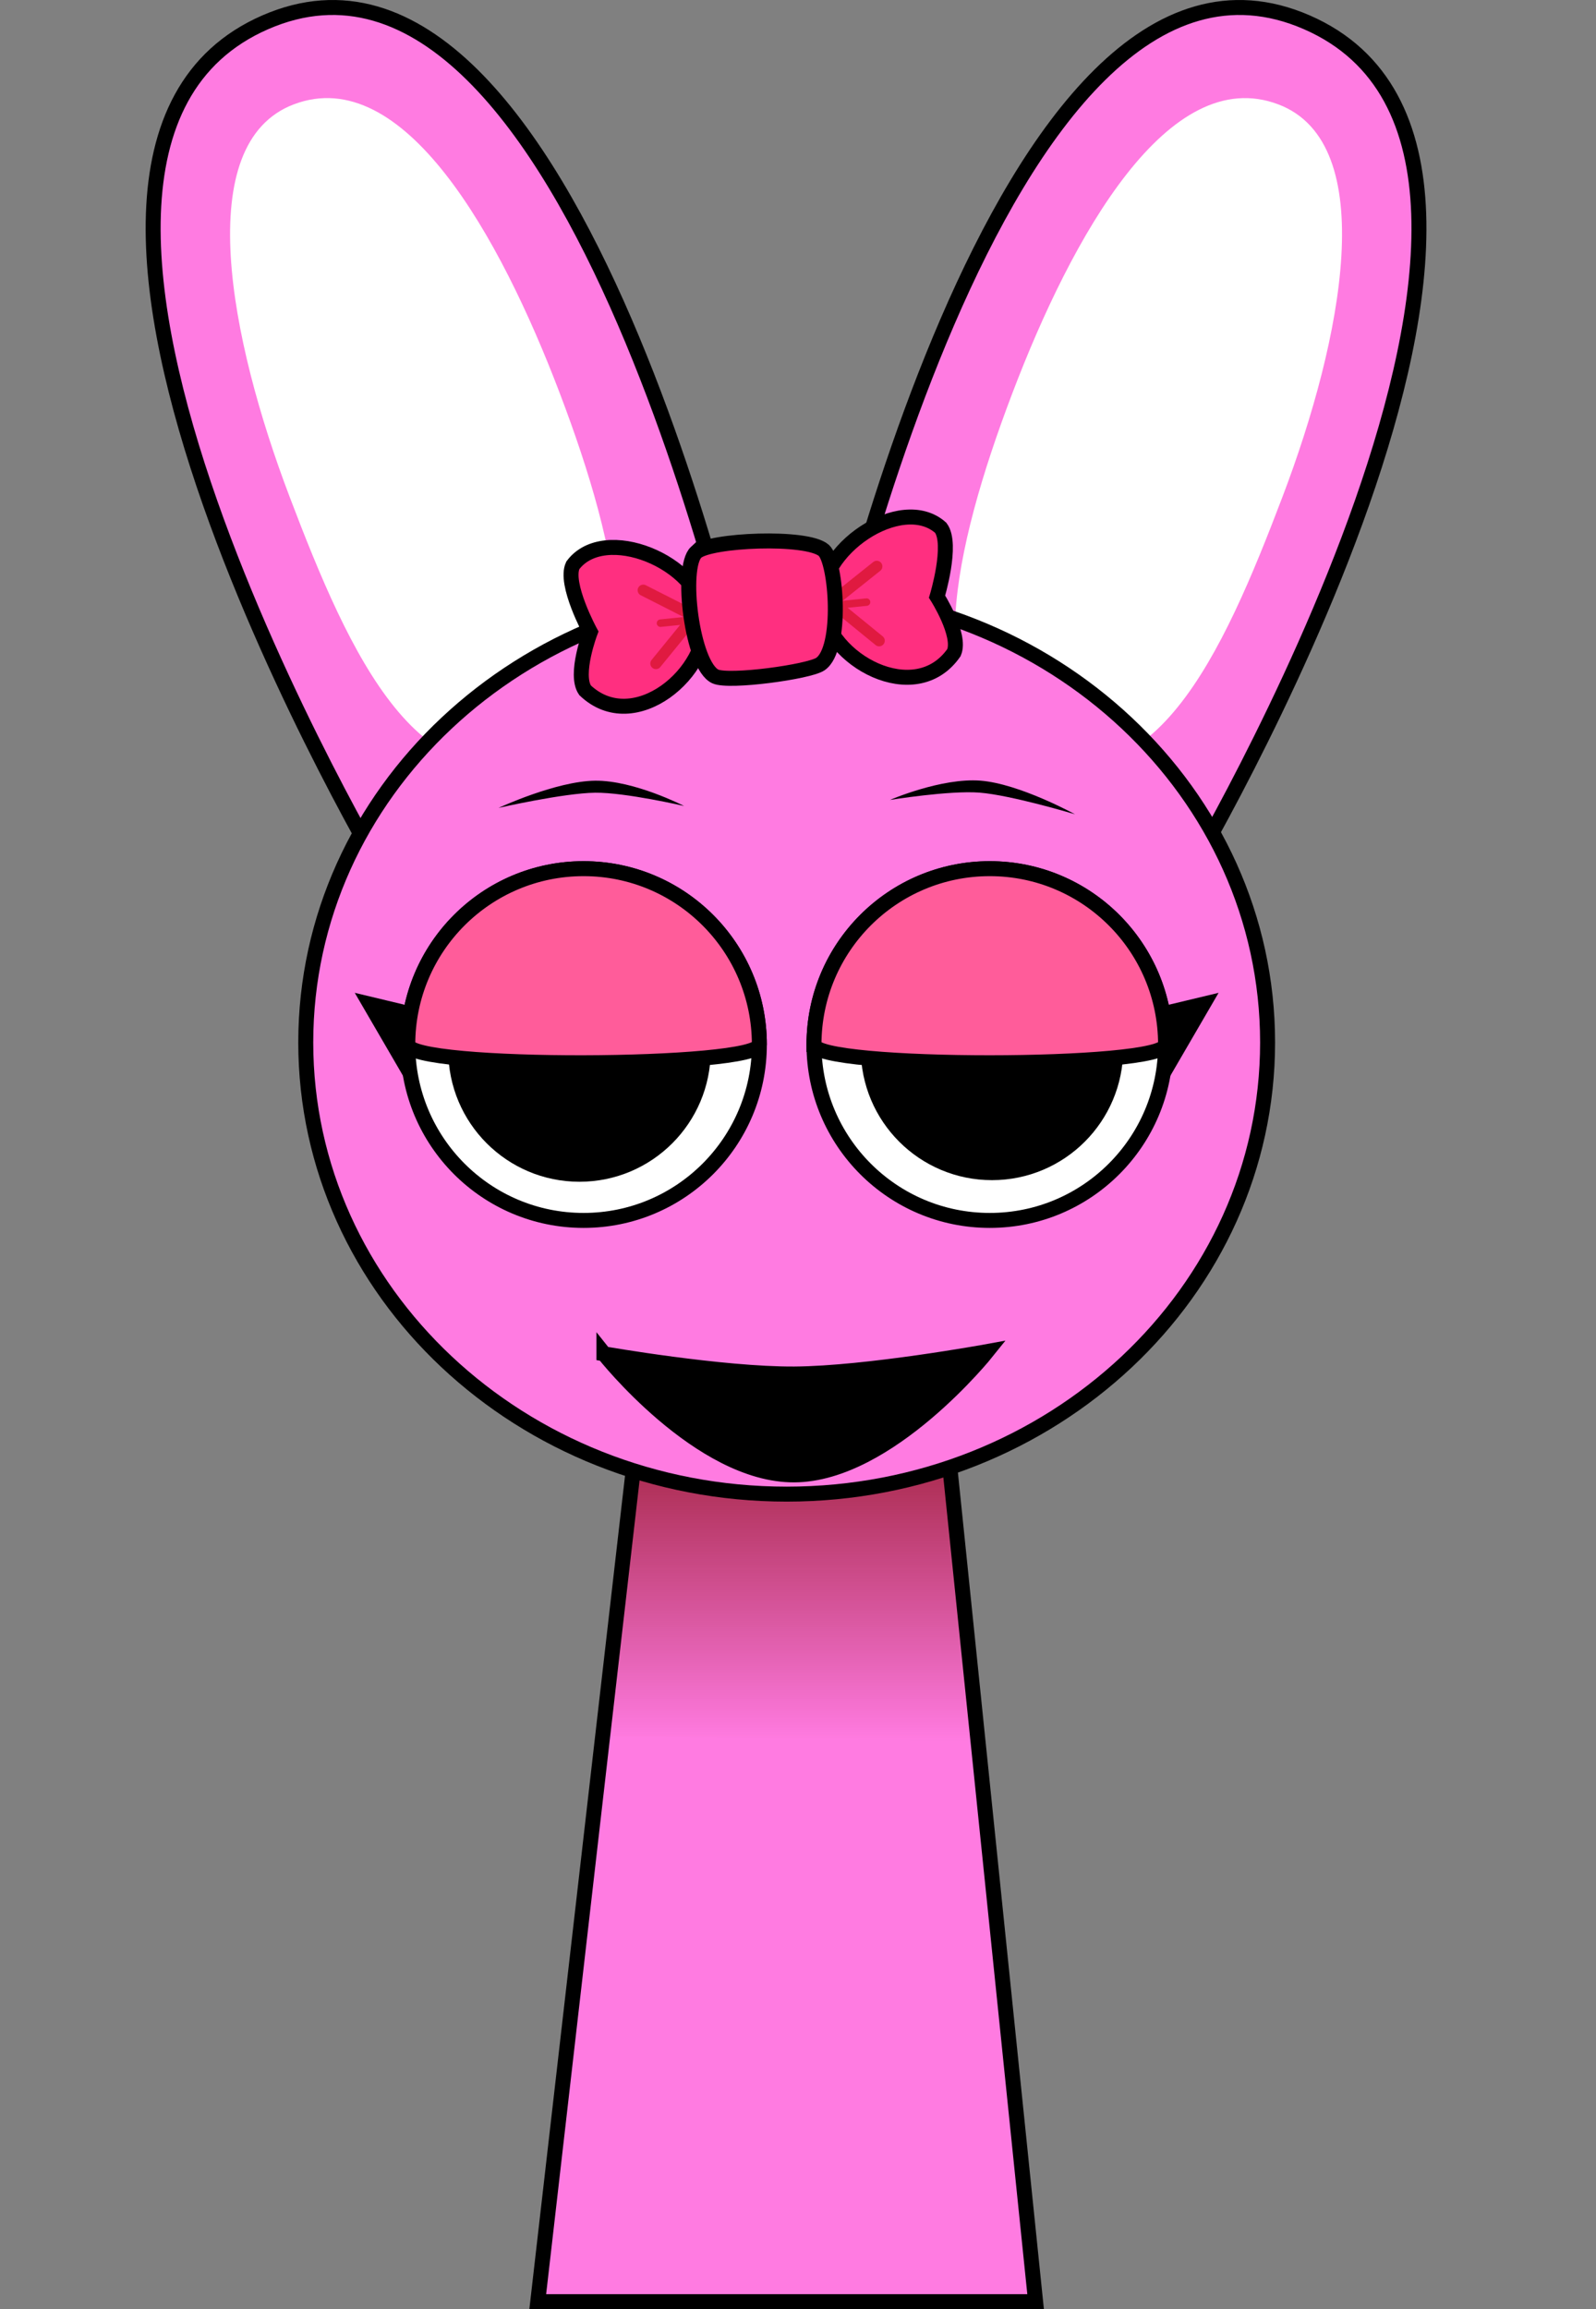 <svg version="1.1" xmlns="http://www.w3.org/2000/svg" xmlns:xlink="http://www.w3.org/1999/xlink" width="213.182" height="308.281" viewBox="0,0,213.182,308.281"><rect x="0" y="0" width="213.182" height="308.281" fill="#808080" stroke="none"/><defs><linearGradient x1="320.087" y1="187.072" x2="320.087" y2="244.232" gradientUnits="userSpaceOnUse" id="color-1"><stop offset="0" stop-color="#7c0000"/><stop offset="1" stop-color="#7c0000" stop-opacity="0"/></linearGradient></defs><g transform="translate(-214.524,-11.791)"><g stroke-miterlimit="10"><g><path d="M324.136,108.29c0,0 23.505,-111.592 64.956,-93.518c41.451,18.073 -16.354,114.71 -16.354,114.71" fill="#ff7be1" stroke="#000000" stroke-width="2" stroke-linecap="round"/><path d="M385.274,25.726c13.698,5.195 8.569,31.321 0.565,52.367c-8.004,21.046 -17.493,42.459 -35.54,34.214c-13.019,-5.948 -8.569,-26.944 -0.565,-47.99c8.004,-21.046 20.883,-44.148 35.54,-38.59z" fill="#ffffff" stroke="none" stroke-width="0" stroke-linecap="butt"/></g><g><path d="M266.3,129.481c0,0 -57.805,-96.636 -16.354,-114.71c41.451,-18.073 64.956,93.518 64.956,93.518" fill="#ff7be1" stroke="#000000" stroke-width="2" stroke-linecap="round"/><path d="M289.305,64.316c8.004,21.046 12.454,42.042 -0.565,47.99c-18.047,8.245 -27.536,-13.167 -35.54,-34.214c-8.004,-21.046 -13.133,-47.172 0.565,-52.367c14.657,-5.558 27.536,17.544 35.54,38.59z" fill="#ffffff" stroke="none" stroke-width="0" stroke-linecap="butt"/></g><g stroke="#000000" stroke-linecap="butt"><path d="M286.352,319.072l15.143,-131.842l37.783,-0.158l13.574,132z" fill="#ff7be1" stroke-width="0"/><path d="M295.019,243.611l6.476,-56.381l37.783,-0.158l5.878,57.16z" fill="url(#color-1)" stroke-width="0"/><path d="M286.352,319.072l15.143,-131.842l37.783,-0.158l13.574,132z" fill="none" stroke-width="2"/></g><path d="M214.524,306.613v-267.725c0,0 32.726,0 56.153,0c39.175,0 157.029,0 157.029,0v267.725z" fill="none" stroke="none" stroke-width="0" stroke-linecap="butt"/><path d="M255.365,150.966c0,-33.302 28.76,-60.298 64.237,-60.298c35.477,0 64.237,26.996 64.237,60.298c0,33.302 -28.76,60.298 -64.237,60.298c-35.477,0 -64.237,-26.996 -64.237,-60.298z" fill="#ff7be1" stroke="#000000" stroke-width="2" stroke-linecap="butt"/><path d="M269.941,156.151l-5.991,-10.297l8.612,2.059z" fill="#000000" stroke="#000000" stroke-width="2" stroke-linecap="round"/><path d="M268.992,151.242c0,-12.968 10.513,-23.481 23.481,-23.481c12.968,0 23.481,10.513 23.481,23.481c0,12.968 -10.513,23.481 -23.481,23.481c-12.968,0 -23.481,-10.513 -23.481,-23.481z" fill="#ffffff" stroke="#000000" stroke-width="2" stroke-linecap="butt"/><path d="M276.901,152.033c0,-8.3 6.728,-15.028 15.028,-15.028c8.3,0 15.028,6.728 15.028,15.028c0,8.3 -6.728,15.028 -15.028,15.028c-8.3,0 -15.028,-6.728 -15.028,-15.028z" fill="#000000" stroke="#000000" stroke-width="5" stroke-linecap="butt"/><path d="M366.642,147.913l8.612,-2.059l-5.991,10.297z" fill="#000000" stroke="#000000" stroke-width="2" stroke-linecap="round"/><path d="" fill="none" stroke="#000000" stroke-width="2" stroke-linecap="round"/><path d="M346.731,174.723c-12.968,0 -23.481,-10.513 -23.481,-23.481c0,-12.968 10.513,-23.481 23.481,-23.481c12.968,0 23.481,10.513 23.481,23.481c0,12.968 -10.513,23.481 -23.481,23.481z" fill="#ffffff" stroke="#000000" stroke-width="2" stroke-linecap="butt"/><path d="M362.056,151.819c0,8.3 -6.728,15.028 -15.028,15.028c-8.3,0 -15.028,-6.728 -15.028,-15.028c0,-8.3 6.728,-15.028 15.028,-15.028c8.3,0 15.028,6.728 15.028,15.028z" fill="#000000" stroke="#000000" stroke-width="5" stroke-linecap="butt"/><path d="M281.114,119.651c0,0 7.676,-3.579 12.902,-3.633c5.226,-0.054 11.883,3.377 11.883,3.377c0,0 -7.831,-1.815 -11.867,-1.773c-4.218,0.044 -12.919,2.029 -12.919,2.029z" fill="#000000" stroke="none" stroke-width="0" stroke-linecap="butt"/><path d="M345.354,117.61c-4.024,-0.311 -11.959,0.976 -11.959,0.976c0,0 6.872,-2.978 12.083,-2.575c5.211,0.403 12.631,4.487 12.631,4.487c0,0 -8.549,-2.563 -12.754,-2.888z" fill="#000000" stroke="none" stroke-width="0" stroke-linecap="butt"/><path d="M268.992,151.242c0,-12.968 10.513,-23.481 23.481,-23.481c12.968,0 23.481,10.513 23.481,23.481c0,3.141 -46.961,3.342 -46.961,0z" fill="#ff5c9a" stroke="#000000" stroke-width="2" stroke-linecap="butt"/><path d="M323.25,151.242c0,-12.968 10.513,-23.481 23.481,-23.481c12.968,0 23.481,10.513 23.481,23.481c0,3.229 -46.961,3.255 -46.961,0z" fill="#ff5c9a" stroke="#000000" stroke-width="2" stroke-linecap="butt"/><g><path d="M308.68,94.148c0.749,7.34 -9.448,16.033 -16.008,9.796c-1.456,-2.113 0.702,-7.771 0.702,-7.771c0,0 -3.506,-6.445 -2.336,-8.906c4.196,-5.648 16.893,-0.46 17.643,6.88z" fill="#ff2f80" stroke="#000000" stroke-width="2" stroke-linecap="butt"/><path d="M300.445,90.59l6.837,3.47l-5.144,6.314" fill="none" stroke="#e01a40" stroke-width="1.5" stroke-linecap="round"/><path d="M306.641,94.588l-3.896,0.398" fill="none" stroke="#e01a40" stroke-width="1" stroke-linecap="round"/><path d="M340.179,82.252c1.642,2.173 -0.489,9.194 -0.489,9.194c0,0 3.257,5.104 2.258,7.468c-5.165,7.434 -16.908,0.981 -17.658,-6.359c-0.749,-7.34 10.638,-14.987 15.889,-10.303z" fill="#ff2f80" stroke="#000000" stroke-width="2" stroke-linecap="butt"/><path d="M331.955,97.329l-6.314,-5.144l5.995,-4.78" fill="none" stroke="#e01a40" stroke-width="1.5" stroke-linecap="round"/><path d="M326.376,92.573l3.896,-0.398" fill="none" stroke="#e01a40" stroke-width="1" stroke-linecap="round"/><path d="M307.515,85.513c1.779,-1.652 14.806,-2.226 17.045,-0.245c1.691,1.496 2.563,13.181 -0.471,15.19c-1.563,1.035 -12.16,2.484 -14.007,1.646c-3.136,-1.423 -4.724,-14.588 -2.567,-16.592z" fill="#ff2f80" stroke="#000000" stroke-width="2" stroke-linecap="butt"/></g><path d="M295.195,192.534c0,0 15.744,2.754 25.439,2.693c9.695,-0.061 25.738,-2.993 25.738,-2.993c0,0 -13.08,16.381 -25.738,16.46c-12.658,0.079 -25.439,-16.161 -25.439,-16.161z" fill="#000000" stroke="#000000" stroke-width="2" stroke-linecap="round"/></g></g></svg>